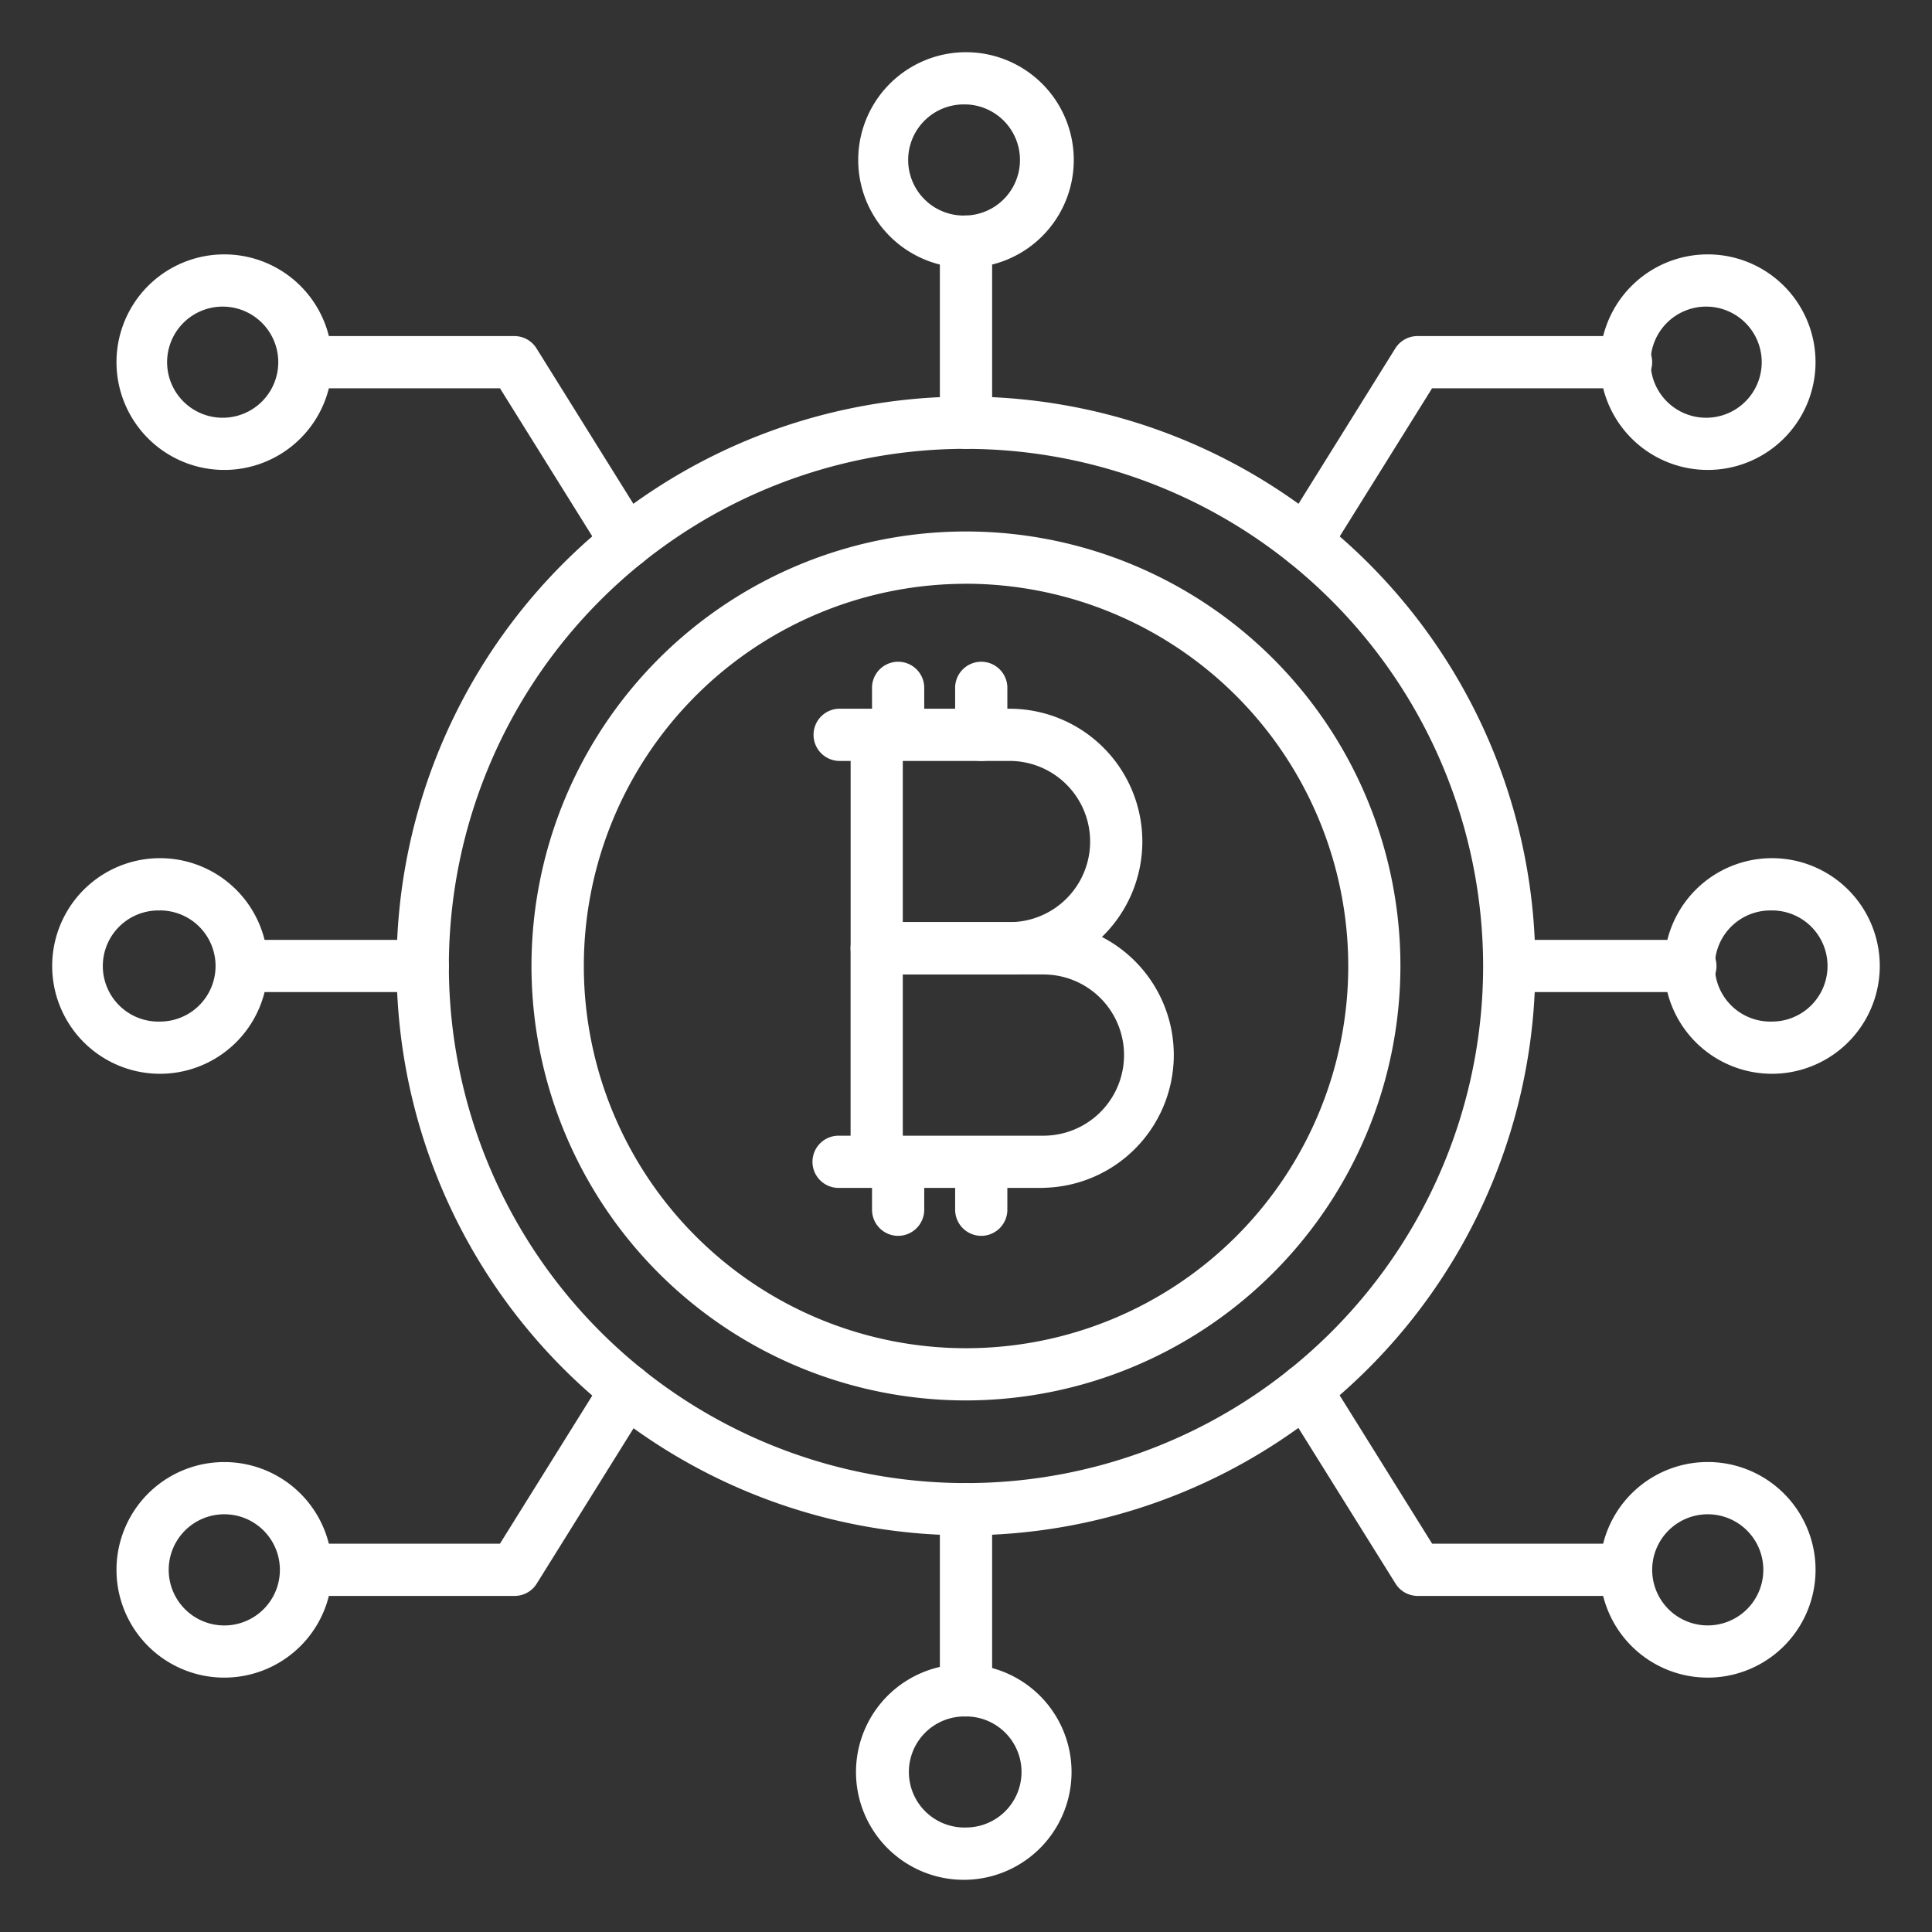 <svg width="42" height="42" fill="none" xmlns="http://www.w3.org/2000/svg"><rect width="100%" height="100%" fill="#333333" stroke="none"/><path d="M21 33.377A12.378 12.378 0 1 1 33.377 21 12.391 12.391 0 0 1 21 33.377Zm0-23.62A11.242 11.242 0 1 0 32.242 21 11.255 11.255 0 0 0 21 9.758Z" fill="#fff"/><path d="M21 30.444A9.445 9.445 0 1 1 30.444 21 9.455 9.455 0 0 1 21 30.444Zm0-17.753A8.309 8.309 0 1 0 29.31 21 8.319 8.319 0 0 0 21 12.69Z" fill="#fff"/><path d="M21.945 21.182H19.06a.567.567 0 0 1-.568-.568v-4.64a.567.567 0 0 1 .568-.567h2.886a2.887 2.887 0 1 1 0 5.775Zm-2.319-1.135h2.32a1.752 1.752 0 1 0 0-3.505h-2.32v3.505Z" fill="#fff"/><path d="M22.683 25.824h-3.624a.568.568 0 0 1-.568-.567v-4.643a.568.568 0 0 1 .568-.567h3.624a2.888 2.888 0 0 1 0 5.775v.002Zm-3.057-1.135h3.057a1.752 1.752 0 1 0 0-3.505h-3.057v3.505ZM19.059 16.542h-.829a.568.568 0 0 1 0-1.135h.829a.567.567 0 1 1 0 1.135Z" fill="#fff"/><path d="M19.524 16.542a.567.567 0 0 1-.567-.568V14.93a.568.568 0 0 1 1.135 0v1.044a.568.568 0 0 1-.568.568ZM21.332 16.542a.567.567 0 0 1-.568-.568V14.93a.568.568 0 0 1 1.135 0v1.044a.568.568 0 0 1-.567.568ZM19.524 26.866a.568.568 0 0 1-.567-.568v-1.041a.568.568 0 0 1 1.135 0V26.3a.568.568 0 0 1-.568.566ZM21.332 26.866a.568.568 0 0 1-.568-.568v-1.041a.568.568 0 0 1 1.135 0V26.3a.568.568 0 0 1-.567.566Z" fill="#fff"/><path d="M19.059 25.824h-.829a.567.567 0 1 1 0-1.135h.829a.568.568 0 0 1 0 1.135ZM21 9.758a.567.567 0 0 1-.568-.568V5.253a.567.567 0 1 1 1.136 0V9.19a.567.567 0 0 1-.568.568Z" fill="#fff"/><path d="M21 5.821a2.343 2.343 0 1 1 0-4.686 2.343 2.343 0 0 1 0 4.686Zm0-3.55a1.208 1.208 0 1 0 0 2.414 1.208 1.208 0 0 0 0-2.415ZM21 37.314a.568.568 0 0 1-.568-.567V32.81a.567.567 0 1 1 1.136 0v3.937a.567.567 0 0 1-.568.567Z" fill="#fff"/><path d="M21 40.865a2.343 2.343 0 1 1 0-4.685 2.343 2.343 0 0 1 0 4.685Zm0-3.55a1.207 1.207 0 1 0 0 2.413 1.207 1.207 0 0 0 0-2.414ZM36.747 21.567H32.81a.568.568 0 0 1 0-1.135h3.937a.568.568 0 0 1 0 1.136Z" fill="#fff"/><path d="M38.521 23.343a2.343 2.343 0 1 1 0-4.687 2.343 2.343 0 0 1 0 4.687Zm0-3.55a1.208 1.208 0 1 0 0 2.415 1.208 1.208 0 0 0 0-2.416ZM9.19 21.567H5.253a.568.568 0 0 1 0-1.135H9.19a.568.568 0 0 1 0 1.136Z" fill="#fff"/><path d="M3.478 23.343a2.343 2.343 0 1 1 0-4.687 2.343 2.343 0 0 1 0 4.687Zm0-3.55a1.208 1.208 0 1 0 0 2.415 1.208 1.208 0 0 0 0-2.416ZM11.181 34.694H6.65a.568.568 0 0 1 0-1.135h4.218l2.27-3.641a.568.568 0 1 1 .966.6l-2.436 3.909a.567.567 0 0 1-.487.267Z" fill="#fff"/><path d="M4.875 36.47a2.343 2.343 0 1 1 .001-4.686 2.343 2.343 0 0 1 0 4.686Zm0-3.551a1.208 1.208 0 1 0 .002 2.417 1.208 1.208 0 0 0-.002-2.417ZM13.622 12.35a.568.568 0 0 1-.483-.268l-2.27-3.641h-4.22a.568.568 0 0 1 0-1.135h4.532a.567.567 0 0 1 .482.267l2.436 3.909a.568.568 0 0 1-.477.868Z" fill="#fff"/><path d="M4.875 10.216a2.343 2.343 0 1 1 .001-4.686 2.343 2.343 0 0 1 0 4.686Zm0-3.55a1.208 1.208 0 1 0 .001 2.415 1.208 1.208 0 0 0 0-2.415ZM35.35 34.694H30.82a.568.568 0 0 1-.482-.267l-2.439-3.909a.568.568 0 1 1 .965-.6l2.27 3.641h4.22a.568.568 0 0 1 0 1.135h-.003Z" fill="#fff"/><path d="M37.125 36.47a2.343 2.343 0 1 1 0-4.687 2.343 2.343 0 0 1 0 4.687Zm0-3.551a1.208 1.208 0 1 0 0 2.416 1.208 1.208 0 0 0 0-2.416ZM28.378 12.35a.568.568 0 0 1-.48-.868l2.435-3.909a.568.568 0 0 1 .482-.267h4.534a.567.567 0 1 1 0 1.135h-4.217l-2.27 3.641a.568.568 0 0 1-.483.268Z" fill="#fff"/><path d="M37.125 10.216a2.343 2.343 0 1 1 0-4.686 2.343 2.343 0 0 1 0 4.686Zm0-3.55a1.208 1.208 0 1 0 0 2.415 1.208 1.208 0 0 0 0-2.415Z" fill="#fff"/></svg>